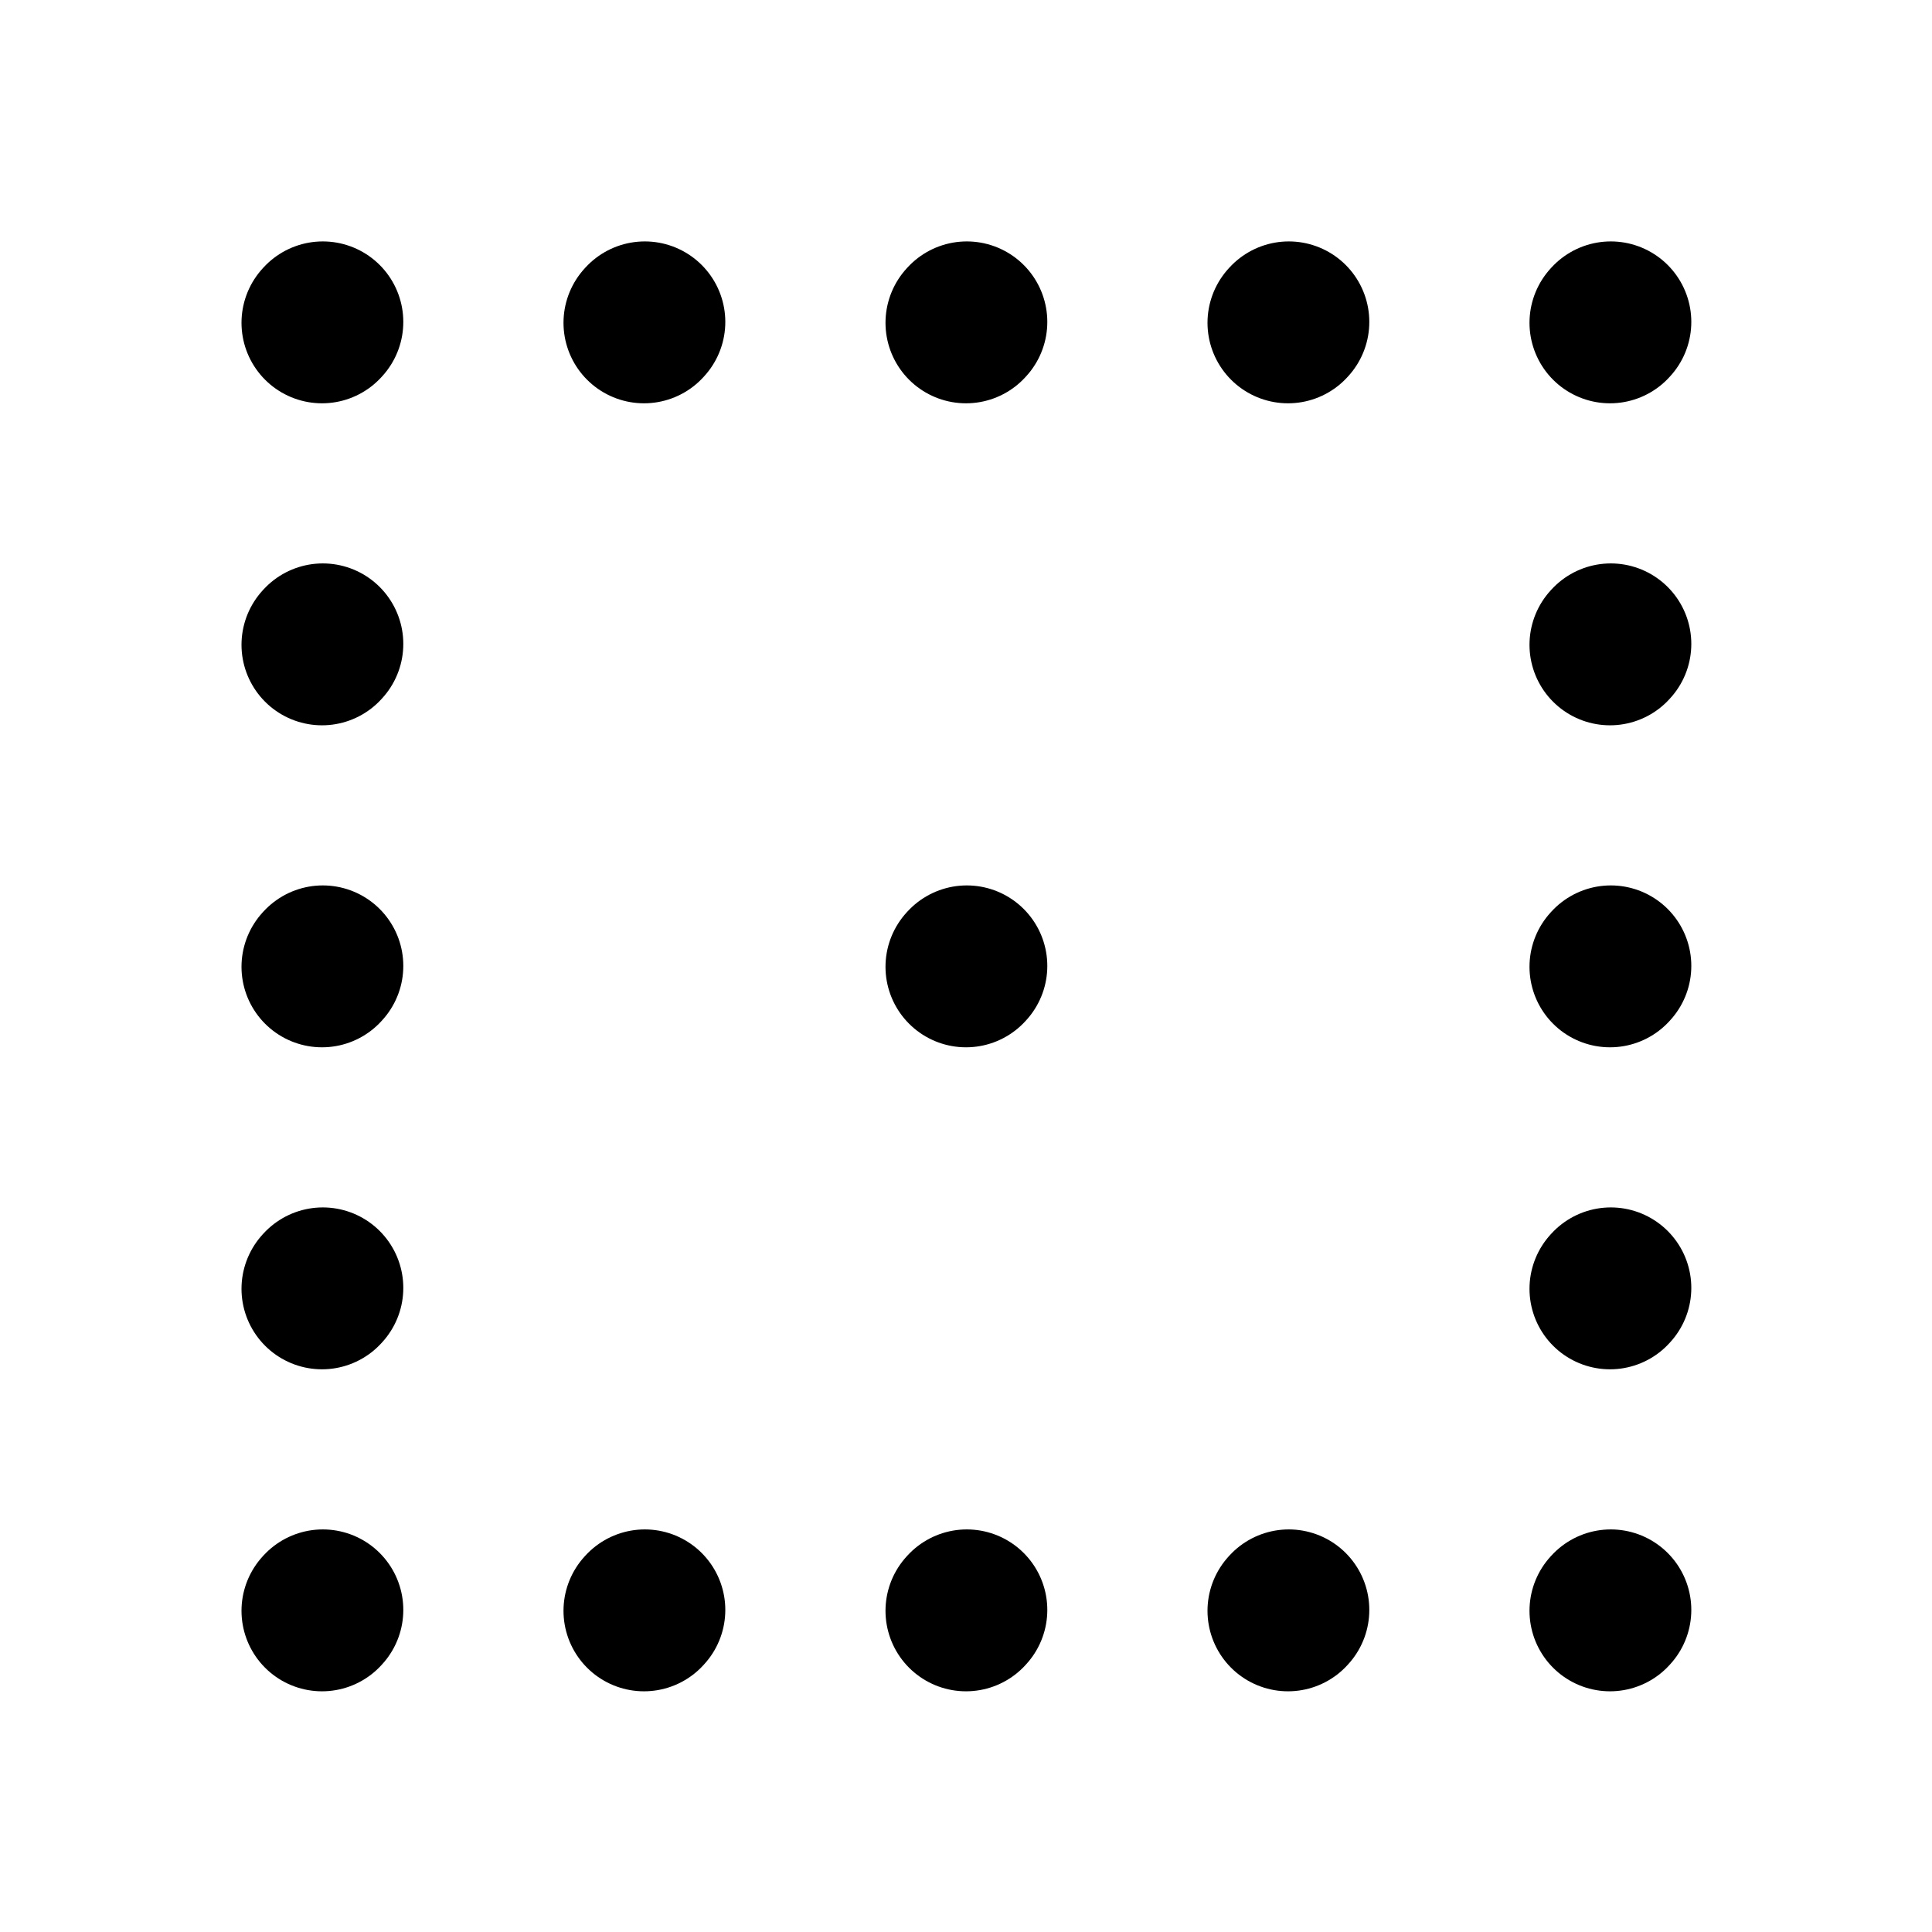 <svg width="24" height="24" viewBox="0 0 24 24" fill="none" xmlns="http://www.w3.org/2000/svg">
<path d="M4 16.01L4.01 15.999" stroke="black" stroke-width="2" stroke-linecap="round" stroke-linejoin="round"/>
<path d="M4 20.01L4.01 19.999" stroke="black" stroke-width="2" stroke-linecap="round" stroke-linejoin="round"/>
<path d="M4 8.01L4.01 7.999" stroke="black" stroke-width="2" stroke-linecap="round" stroke-linejoin="round"/>
<path d="M4 4.01L4.01 3.999" stroke="black" stroke-width="2" stroke-linecap="round" stroke-linejoin="round"/>
<path d="M4 12.01L4.01 11.999" stroke="black" stroke-width="2" stroke-linecap="round" stroke-linejoin="round"/>
<path d="M12 12.01L12.01 11.999" stroke="black" stroke-width="2" stroke-linecap="round" stroke-linejoin="round"/>
<path d="M8 20.01L8.01 19.999" stroke="black" stroke-width="2" stroke-linecap="round" stroke-linejoin="round"/>
<path d="M12 20.01L12.01 19.999" stroke="black" stroke-width="2" stroke-linecap="round" stroke-linejoin="round"/>
<path d="M16 20.01L16.01 19.999" stroke="black" stroke-width="2" stroke-linecap="round" stroke-linejoin="round"/>
<path d="M20 20.01L20.01 19.999" stroke="black" stroke-width="2" stroke-linecap="round" stroke-linejoin="round"/>
<path d="M20 16.01L20.01 15.999" stroke="black" stroke-width="2" stroke-linecap="round" stroke-linejoin="round"/>
<path d="M20 12.01L20.01 11.999" stroke="black" stroke-width="2" stroke-linecap="round" stroke-linejoin="round"/>
<path d="M20 8.01L20.01 7.999" stroke="black" stroke-width="2" stroke-linecap="round" stroke-linejoin="round"/>
<path d="M20 4.01L20.01 3.999" stroke="black" stroke-width="2" stroke-linecap="round" stroke-linejoin="round"/>
<path d="M16 4.01L16.01 3.999" stroke="black" stroke-width="2" stroke-linecap="round" stroke-linejoin="round"/>
<path d="M12 4.01L12.01 3.999" stroke="black" stroke-width="2" stroke-linecap="round" stroke-linejoin="round"/>
<path d="M8 4.01L8.01 3.999" stroke="black" stroke-width="2" stroke-linecap="round" stroke-linejoin="round"/>
</svg>
